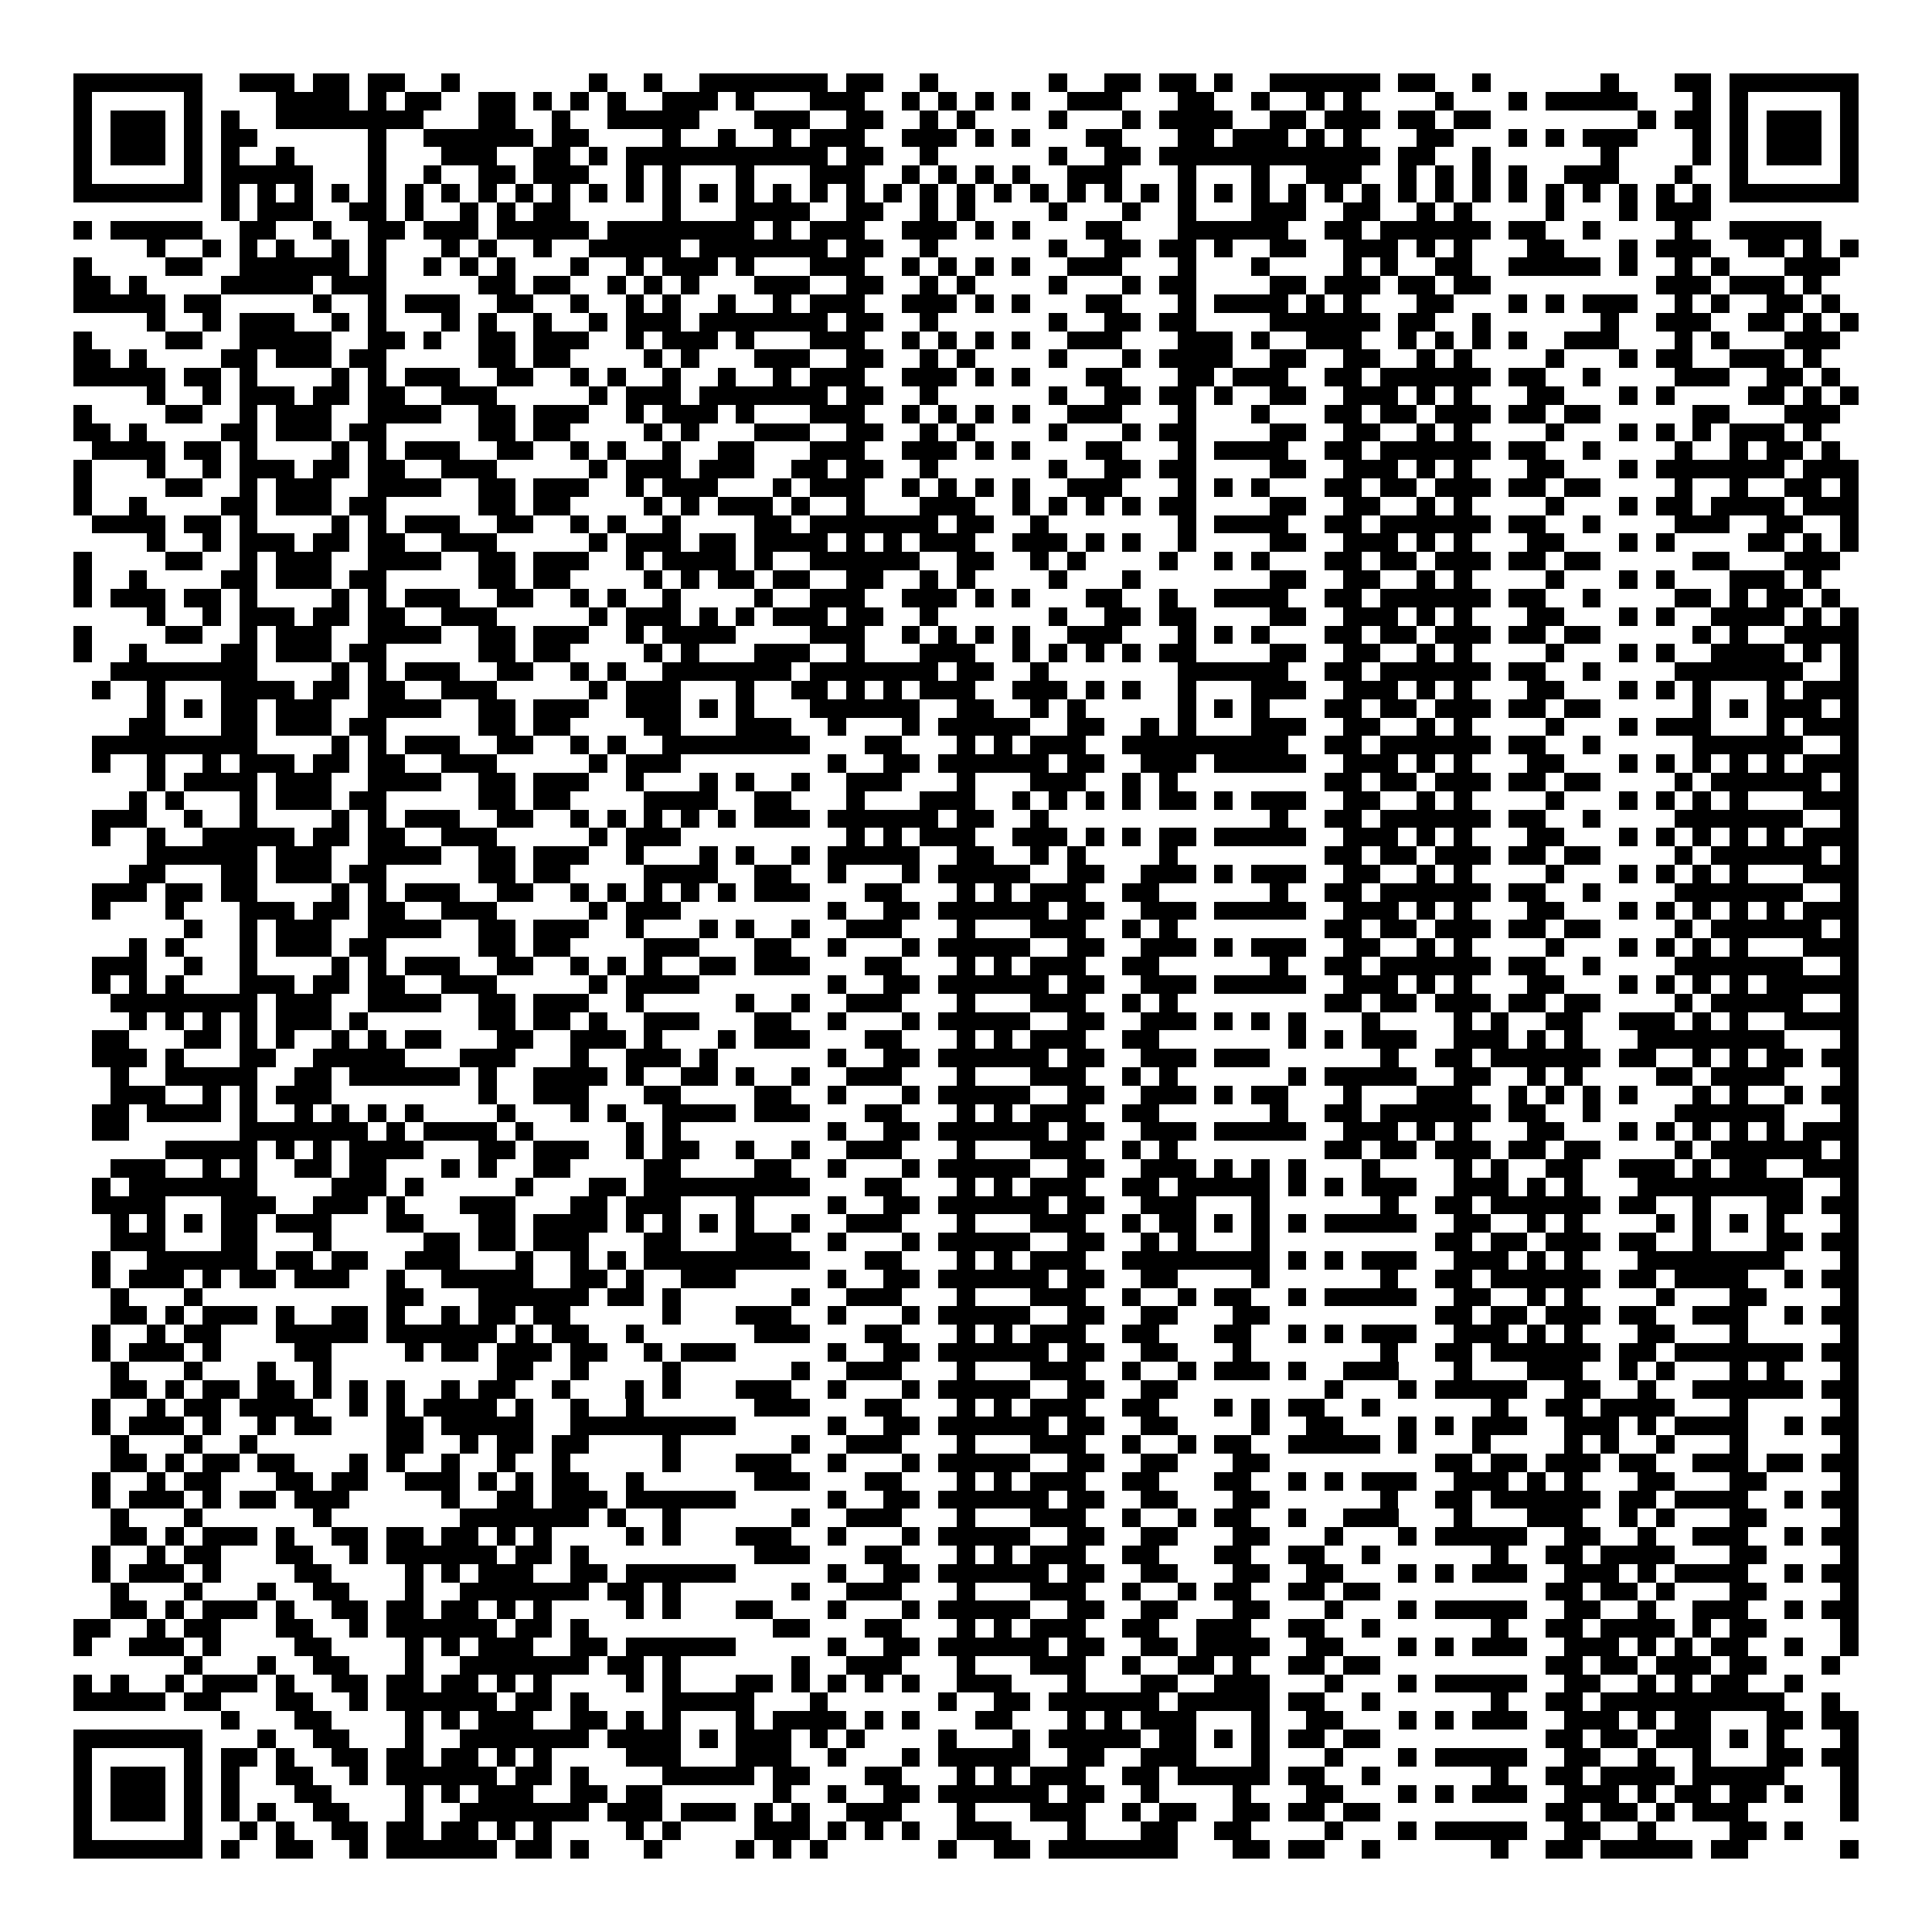<?xml version="1.0" encoding="utf-8"?><!DOCTYPE svg PUBLIC "-//W3C//DTD SVG 1.1//EN" "http://www.w3.org/Graphics/SVG/1.1/DTD/svg11.dtd"><svg xmlns="http://www.w3.org/2000/svg" viewBox="0 0 105 105" shape-rendering="crispEdges"><path fill="#ffffff" d="M0 0h105v105H0z"/><path stroke="#000000" d="M4 4.5h7m2 0h3m1 0h2m1 0h2m2 0h1m7 0h1m2 0h1m2 0h7m1 0h2m2 0h1m6 0h1m2 0h2m1 0h2m1 0h1m2 0h6m1 0h2m2 0h1m6 0h1m3 0h2m1 0h7M4 5.5h1m5 0h1m4 0h4m1 0h1m1 0h2m2 0h2m1 0h1m1 0h1m1 0h1m2 0h3m1 0h1m3 0h3m2 0h1m1 0h1m1 0h1m1 0h1m2 0h3m3 0h2m2 0h1m2 0h1m1 0h1m4 0h1m3 0h1m1 0h5m3 0h1m1 0h1m5 0h1M4 6.5h1m1 0h3m1 0h1m1 0h1m2 0h8m3 0h2m2 0h1m2 0h5m3 0h3m2 0h2m2 0h1m1 0h1m4 0h1m3 0h1m1 0h4m2 0h2m1 0h3m1 0h2m1 0h2m8 0h1m1 0h2m1 0h1m1 0h3m1 0h1M4 7.5h1m1 0h3m1 0h1m1 0h2m6 0h1m2 0h6m1 0h2m4 0h1m2 0h1m2 0h1m1 0h3m2 0h3m1 0h1m1 0h1m3 0h2m3 0h2m1 0h3m1 0h1m1 0h1m3 0h2m3 0h1m1 0h1m1 0h3m3 0h1m1 0h1m1 0h3m1 0h1M4 8.5h1m1 0h3m1 0h1m1 0h1m2 0h1m4 0h1m3 0h3m2 0h2m1 0h1m1 0h11m1 0h2m2 0h1m6 0h1m2 0h2m1 0h12m1 0h2m2 0h1m6 0h1m4 0h1m1 0h1m1 0h3m1 0h1M4 9.5h1m5 0h1m1 0h5m3 0h1m2 0h1m2 0h2m1 0h3m2 0h1m1 0h1m3 0h1m3 0h3m2 0h1m1 0h1m1 0h1m1 0h1m2 0h3m3 0h1m3 0h1m2 0h3m2 0h1m1 0h1m1 0h1m1 0h1m2 0h3m3 0h1m2 0h1m5 0h1M4 10.5h7m1 0h1m1 0h1m1 0h1m1 0h1m1 0h1m1 0h1m1 0h1m1 0h1m1 0h1m1 0h1m1 0h1m1 0h1m1 0h1m1 0h1m1 0h1m1 0h1m1 0h1m1 0h1m1 0h1m1 0h1m1 0h1m1 0h1m1 0h1m1 0h1m1 0h1m1 0h1m1 0h1m1 0h1m1 0h1m1 0h1m1 0h1m1 0h1m1 0h1m1 0h1m1 0h1m1 0h1m1 0h1m1 0h1m1 0h1m1 0h1m1 0h1m1 0h7M12 11.5h1m1 0h3m2 0h2m1 0h1m2 0h1m1 0h1m1 0h2m5 0h1m3 0h4m2 0h2m2 0h1m1 0h1m4 0h1m3 0h1m2 0h1m3 0h3m2 0h2m2 0h1m1 0h1m4 0h1m3 0h1m1 0h3M4 12.5h1m1 0h5m2 0h2m2 0h1m2 0h2m1 0h3m1 0h5m1 0h8m1 0h1m1 0h3m2 0h3m1 0h1m1 0h1m3 0h2m3 0h6m2 0h2m1 0h6m1 0h2m2 0h1m4 0h1m2 0h5M8 13.5h1m2 0h1m1 0h1m1 0h1m2 0h1m1 0h1m3 0h1m1 0h1m2 0h1m2 0h5m1 0h7m1 0h2m2 0h1m6 0h1m2 0h2m1 0h2m1 0h1m2 0h2m2 0h3m1 0h1m1 0h1m3 0h2m3 0h1m1 0h3m2 0h2m1 0h1m1 0h1M4 14.5h1m4 0h2m2 0h6m1 0h1m2 0h1m1 0h1m1 0h1m3 0h1m2 0h1m1 0h3m1 0h1m3 0h3m2 0h1m1 0h1m1 0h1m1 0h1m2 0h3m3 0h1m3 0h1m4 0h1m1 0h1m2 0h2m2 0h5m1 0h1m2 0h1m1 0h1m3 0h3M4 15.5h2m1 0h1m4 0h5m1 0h3m5 0h2m1 0h2m2 0h1m1 0h1m1 0h1m3 0h3m2 0h2m2 0h1m1 0h1m4 0h1m3 0h1m1 0h2m4 0h2m1 0h3m1 0h2m1 0h2m9 0h3m1 0h3m1 0h1M4 16.5h5m1 0h2m5 0h1m2 0h1m1 0h3m2 0h2m2 0h1m2 0h1m1 0h1m2 0h1m2 0h1m1 0h3m2 0h3m1 0h1m1 0h1m3 0h2m3 0h1m1 0h4m1 0h1m1 0h1m3 0h2m3 0h1m1 0h1m1 0h3m2 0h1m1 0h1m2 0h2m1 0h1M8 17.5h1m2 0h1m1 0h3m2 0h1m1 0h1m3 0h1m1 0h1m2 0h1m2 0h1m1 0h3m1 0h7m1 0h2m2 0h1m6 0h1m2 0h2m1 0h2m4 0h6m1 0h2m2 0h1m6 0h1m2 0h3m2 0h2m1 0h1m1 0h1M4 18.5h1m4 0h2m2 0h5m2 0h2m1 0h1m2 0h2m1 0h3m2 0h1m1 0h3m1 0h1m3 0h3m2 0h1m1 0h1m1 0h1m1 0h1m2 0h3m3 0h3m1 0h1m2 0h3m2 0h1m1 0h1m1 0h1m1 0h1m2 0h3m3 0h1m1 0h1m3 0h3M4 19.5h2m1 0h1m4 0h2m1 0h3m1 0h2m5 0h2m1 0h2m4 0h1m1 0h1m3 0h3m2 0h2m2 0h1m1 0h1m4 0h1m3 0h1m1 0h4m2 0h2m2 0h2m2 0h1m1 0h1m4 0h1m3 0h1m1 0h2m2 0h3m1 0h1M4 20.5h5m1 0h2m1 0h1m4 0h1m1 0h1m1 0h3m2 0h2m2 0h1m1 0h1m2 0h1m2 0h1m2 0h1m1 0h3m2 0h3m1 0h1m1 0h1m3 0h2m3 0h2m1 0h3m2 0h2m1 0h6m1 0h2m2 0h1m4 0h3m2 0h2m1 0h1M8 21.5h1m2 0h1m1 0h3m1 0h2m1 0h2m2 0h3m5 0h1m1 0h3m1 0h7m1 0h2m2 0h1m6 0h1m2 0h2m1 0h2m1 0h1m2 0h2m2 0h3m1 0h1m1 0h1m3 0h2m3 0h1m1 0h1m4 0h2m1 0h1m1 0h1M4 22.5h1m4 0h2m2 0h1m1 0h3m2 0h4m2 0h2m1 0h3m2 0h1m1 0h3m1 0h1m3 0h3m2 0h1m1 0h1m1 0h1m1 0h1m2 0h3m3 0h1m3 0h1m3 0h2m1 0h2m1 0h3m1 0h2m1 0h2m5 0h2m3 0h3M4 23.5h2m1 0h1m4 0h2m1 0h3m1 0h2m5 0h2m1 0h2m4 0h1m1 0h1m3 0h3m2 0h2m2 0h1m1 0h1m4 0h1m3 0h1m1 0h2m4 0h2m2 0h2m2 0h1m1 0h1m4 0h1m3 0h1m1 0h1m1 0h1m1 0h3m1 0h1M5 24.5h4m1 0h2m1 0h1m4 0h1m1 0h1m1 0h3m2 0h2m2 0h1m1 0h1m2 0h1m2 0h2m3 0h3m2 0h3m1 0h1m1 0h1m3 0h2m3 0h1m1 0h4m2 0h2m1 0h6m1 0h2m2 0h1m4 0h1m2 0h1m1 0h2m1 0h1M4 25.5h1m3 0h1m2 0h1m1 0h3m1 0h2m1 0h2m2 0h3m5 0h1m1 0h3m1 0h3m2 0h2m1 0h2m2 0h1m6 0h1m2 0h2m1 0h2m4 0h2m2 0h3m1 0h1m1 0h1m3 0h2m3 0h1m1 0h7m1 0h3M4 26.5h1m4 0h2m2 0h1m1 0h3m2 0h4m2 0h2m1 0h3m2 0h1m1 0h3m3 0h1m1 0h3m2 0h1m1 0h1m1 0h1m1 0h1m2 0h3m3 0h1m1 0h1m1 0h1m3 0h2m1 0h2m1 0h3m1 0h2m1 0h2m4 0h1m2 0h1m2 0h2m1 0h1M4 27.5h1m2 0h1m4 0h2m1 0h3m1 0h2m5 0h2m1 0h2m4 0h1m1 0h1m1 0h3m1 0h1m2 0h1m3 0h3m2 0h1m1 0h1m1 0h1m1 0h1m1 0h2m4 0h2m2 0h2m2 0h1m1 0h1m4 0h1m3 0h1m1 0h2m1 0h4m1 0h3M5 28.5h4m1 0h2m1 0h1m4 0h1m1 0h1m1 0h3m2 0h2m2 0h1m1 0h1m2 0h1m4 0h2m1 0h7m1 0h2m2 0h1m7 0h1m1 0h4m2 0h2m1 0h6m1 0h2m2 0h1m4 0h3m2 0h2m2 0h1M8 29.5h1m2 0h1m1 0h3m1 0h2m1 0h2m2 0h3m5 0h1m1 0h3m1 0h2m1 0h4m1 0h1m1 0h1m1 0h3m2 0h3m1 0h1m1 0h1m2 0h1m4 0h2m2 0h3m1 0h1m1 0h1m3 0h2m3 0h1m1 0h1m4 0h2m1 0h1m1 0h1M4 30.5h1m4 0h2m2 0h1m1 0h3m2 0h4m2 0h2m1 0h3m2 0h1m1 0h4m1 0h1m2 0h6m2 0h2m2 0h1m1 0h1m4 0h1m2 0h1m1 0h1m3 0h2m1 0h2m1 0h3m1 0h2m1 0h2m5 0h2m3 0h3M4 31.5h1m2 0h1m4 0h2m1 0h3m1 0h2m5 0h2m1 0h2m4 0h1m1 0h1m1 0h2m1 0h2m2 0h2m2 0h1m1 0h1m4 0h1m3 0h1m7 0h2m2 0h2m2 0h1m1 0h1m4 0h1m3 0h1m1 0h1m3 0h3m1 0h1M4 32.5h1m1 0h3m1 0h2m1 0h1m4 0h1m1 0h1m1 0h3m2 0h2m2 0h1m1 0h1m2 0h1m4 0h1m2 0h3m2 0h3m1 0h1m1 0h1m3 0h2m2 0h1m2 0h4m2 0h2m1 0h6m1 0h2m2 0h1m4 0h2m1 0h1m1 0h2m1 0h1M8 33.5h1m2 0h1m1 0h3m1 0h2m1 0h2m2 0h3m5 0h1m1 0h3m1 0h1m1 0h1m1 0h3m1 0h2m2 0h1m6 0h1m2 0h2m1 0h2m4 0h2m2 0h3m1 0h1m1 0h1m3 0h2m3 0h1m1 0h1m2 0h4m1 0h1m1 0h1M4 34.5h1m4 0h2m2 0h1m1 0h3m2 0h4m2 0h2m1 0h3m2 0h1m1 0h4m4 0h3m2 0h1m1 0h1m1 0h1m1 0h1m2 0h3m3 0h1m1 0h1m1 0h1m3 0h2m1 0h2m1 0h3m1 0h2m1 0h2m5 0h1m1 0h1m2 0h4M4 35.5h1m2 0h1m4 0h2m1 0h3m1 0h2m5 0h2m1 0h2m4 0h1m1 0h1m3 0h3m2 0h1m3 0h3m2 0h1m1 0h1m1 0h1m1 0h1m1 0h2m4 0h2m2 0h2m2 0h1m1 0h1m4 0h1m3 0h1m1 0h1m2 0h4m1 0h1m1 0h1M6 36.5h8m4 0h1m1 0h1m1 0h3m2 0h2m2 0h1m1 0h1m2 0h7m1 0h7m1 0h2m2 0h1m7 0h6m2 0h2m1 0h6m1 0h2m2 0h1m4 0h7m2 0h1M5 37.5h1m2 0h1m3 0h4m1 0h2m1 0h2m2 0h3m5 0h1m1 0h3m3 0h1m2 0h2m1 0h1m1 0h1m1 0h3m2 0h3m1 0h1m1 0h1m2 0h1m3 0h3m2 0h3m1 0h1m1 0h1m3 0h2m3 0h1m1 0h1m1 0h1m3 0h1m1 0h3M8 38.5h1m1 0h1m1 0h2m1 0h3m2 0h4m2 0h2m1 0h3m2 0h3m1 0h1m1 0h1m3 0h6m2 0h2m2 0h1m1 0h1m5 0h1m1 0h1m1 0h1m3 0h2m1 0h2m1 0h3m1 0h2m1 0h2m5 0h1m1 0h1m1 0h3m1 0h1M7 39.5h2m3 0h2m1 0h3m1 0h2m5 0h2m1 0h2m4 0h2m3 0h3m2 0h1m3 0h1m1 0h5m2 0h2m2 0h1m1 0h1m3 0h3m2 0h2m2 0h1m1 0h1m4 0h1m3 0h1m1 0h3m3 0h1m1 0h3M5 40.5h9m4 0h1m1 0h1m1 0h3m2 0h2m2 0h1m1 0h1m2 0h8m3 0h2m3 0h1m1 0h1m1 0h3m2 0h9m2 0h2m1 0h6m1 0h2m2 0h1m5 0h6m2 0h1M5 41.5h1m2 0h1m2 0h1m1 0h3m1 0h2m1 0h2m2 0h3m5 0h1m1 0h3m8 0h1m2 0h2m1 0h6m1 0h2m2 0h3m1 0h5m2 0h3m1 0h1m1 0h1m3 0h2m3 0h1m1 0h1m1 0h1m1 0h1m1 0h1m1 0h3M8 42.5h1m1 0h4m1 0h3m2 0h4m2 0h2m1 0h3m2 0h1m3 0h1m1 0h1m2 0h1m2 0h3m3 0h1m3 0h3m2 0h1m1 0h1m8 0h2m1 0h2m1 0h3m1 0h2m1 0h2m4 0h1m1 0h6m1 0h1M7 43.5h1m1 0h1m3 0h1m1 0h3m1 0h2m5 0h2m1 0h2m4 0h4m2 0h2m3 0h1m3 0h3m2 0h1m1 0h1m1 0h1m1 0h1m1 0h2m1 0h1m1 0h3m2 0h2m2 0h1m1 0h1m4 0h1m3 0h1m1 0h1m1 0h1m1 0h1m3 0h3M5 44.5h3m2 0h1m2 0h1m4 0h1m1 0h1m1 0h3m2 0h2m2 0h1m1 0h1m1 0h1m1 0h1m1 0h1m1 0h3m1 0h6m1 0h2m2 0h1m12 0h1m2 0h2m1 0h6m1 0h2m2 0h1m4 0h7m2 0h1M5 45.5h1m2 0h1m2 0h5m1 0h2m1 0h2m2 0h3m5 0h1m1 0h3m9 0h1m1 0h1m1 0h3m2 0h3m1 0h1m1 0h1m1 0h2m1 0h5m2 0h3m1 0h1m1 0h1m3 0h2m3 0h1m1 0h1m1 0h1m1 0h1m1 0h1m1 0h3M8 46.5h6m1 0h3m2 0h4m2 0h2m1 0h3m2 0h1m3 0h1m1 0h1m2 0h1m1 0h5m2 0h2m2 0h1m1 0h1m4 0h1m8 0h2m1 0h2m1 0h3m1 0h2m1 0h2m4 0h1m1 0h6m1 0h1M7 47.5h2m3 0h2m1 0h3m1 0h2m5 0h2m1 0h2m4 0h4m2 0h2m2 0h1m3 0h1m1 0h5m2 0h2m2 0h3m1 0h1m1 0h3m2 0h2m2 0h1m1 0h1m4 0h1m3 0h1m1 0h1m1 0h1m1 0h1m3 0h3M5 48.5h3m1 0h2m1 0h2m4 0h1m1 0h1m1 0h3m2 0h2m2 0h1m1 0h1m1 0h1m1 0h1m1 0h1m1 0h3m3 0h2m3 0h1m1 0h1m1 0h3m2 0h2m6 0h1m2 0h2m1 0h6m1 0h2m2 0h1m4 0h7m2 0h1M5 49.5h1m3 0h1m3 0h3m1 0h2m1 0h2m2 0h3m5 0h1m1 0h3m8 0h1m2 0h2m1 0h6m1 0h2m2 0h3m1 0h5m2 0h3m1 0h1m1 0h1m3 0h2m3 0h1m1 0h1m1 0h1m1 0h1m1 0h1m1 0h3M10 50.5h1m2 0h1m1 0h3m2 0h4m2 0h2m1 0h3m2 0h1m3 0h1m1 0h1m2 0h1m2 0h3m3 0h1m3 0h3m2 0h1m1 0h1m8 0h2m1 0h2m1 0h3m1 0h2m1 0h2m4 0h1m1 0h6m1 0h1M7 51.5h1m1 0h1m3 0h1m1 0h3m1 0h2m5 0h2m1 0h2m4 0h3m3 0h2m2 0h1m3 0h1m1 0h5m2 0h2m2 0h3m1 0h1m1 0h3m2 0h2m2 0h1m1 0h1m4 0h1m3 0h1m1 0h1m1 0h1m1 0h1m3 0h3M5 52.5h3m2 0h1m2 0h1m4 0h1m1 0h1m1 0h3m2 0h2m2 0h1m1 0h1m1 0h1m2 0h2m1 0h3m3 0h2m3 0h1m1 0h1m1 0h3m2 0h2m6 0h1m2 0h2m1 0h6m1 0h2m2 0h1m4 0h7m2 0h1M5 53.5h1m1 0h1m1 0h1m3 0h3m1 0h2m1 0h2m2 0h3m5 0h1m1 0h4m7 0h1m2 0h2m1 0h6m1 0h2m2 0h3m1 0h5m2 0h3m1 0h1m1 0h1m3 0h2m3 0h1m1 0h1m1 0h1m1 0h1m1 0h5M6 54.5h8m1 0h3m2 0h4m2 0h2m1 0h3m2 0h1m5 0h1m2 0h1m2 0h3m3 0h1m3 0h3m2 0h1m1 0h1m8 0h2m1 0h2m1 0h3m1 0h2m1 0h2m4 0h1m1 0h5m2 0h1M7 55.5h1m1 0h1m1 0h1m1 0h1m1 0h3m1 0h1m6 0h2m1 0h2m1 0h1m2 0h3m3 0h2m2 0h1m3 0h1m1 0h5m2 0h2m2 0h3m1 0h1m1 0h1m1 0h1m3 0h1m4 0h1m1 0h1m2 0h2m2 0h3m1 0h1m1 0h1m2 0h4M5 56.5h2m3 0h2m1 0h1m1 0h1m2 0h1m1 0h1m1 0h2m3 0h2m2 0h3m1 0h1m3 0h1m1 0h3m3 0h2m3 0h1m1 0h1m1 0h3m2 0h2m7 0h1m1 0h1m1 0h3m2 0h3m1 0h1m1 0h1m3 0h8m3 0h1M5 57.5h3m1 0h1m3 0h2m2 0h5m3 0h3m3 0h1m2 0h3m1 0h1m6 0h1m2 0h2m1 0h6m1 0h2m2 0h3m1 0h3m6 0h1m2 0h2m1 0h6m1 0h2m2 0h1m1 0h1m1 0h2m1 0h2M6 58.5h1m2 0h5m2 0h2m1 0h6m1 0h1m2 0h4m1 0h1m2 0h2m1 0h1m2 0h1m2 0h3m3 0h1m3 0h3m2 0h1m1 0h1m6 0h1m1 0h5m2 0h2m2 0h1m1 0h1m4 0h2m1 0h4m3 0h1M6 59.5h3m2 0h1m1 0h1m1 0h3m8 0h1m2 0h3m3 0h2m4 0h2m2 0h1m3 0h1m1 0h5m2 0h2m2 0h3m1 0h1m1 0h2m3 0h1m3 0h3m2 0h1m1 0h1m1 0h1m1 0h1m3 0h1m1 0h1m2 0h1m1 0h2M5 60.5h2m1 0h4m1 0h1m2 0h1m1 0h1m1 0h1m1 0h1m4 0h1m3 0h1m1 0h1m2 0h4m1 0h3m3 0h2m3 0h1m1 0h1m1 0h3m2 0h2m6 0h1m2 0h2m1 0h6m1 0h2m2 0h1m4 0h6m3 0h1M5 61.5h2m6 0h7m1 0h1m1 0h4m1 0h1m5 0h1m1 0h1m8 0h1m2 0h2m1 0h6m1 0h2m2 0h3m1 0h5m2 0h3m1 0h1m1 0h1m3 0h2m3 0h1m1 0h1m1 0h1m1 0h1m1 0h1m1 0h3M9 62.5h5m1 0h1m1 0h1m1 0h4m3 0h2m1 0h3m2 0h1m1 0h2m2 0h1m2 0h1m2 0h3m3 0h1m3 0h3m2 0h1m1 0h1m8 0h2m1 0h2m1 0h3m1 0h2m1 0h2m4 0h1m1 0h6m1 0h1M6 63.5h3m2 0h1m1 0h1m2 0h2m1 0h2m3 0h1m1 0h1m2 0h2m4 0h2m4 0h2m2 0h1m3 0h1m1 0h5m2 0h2m2 0h3m1 0h1m1 0h1m1 0h1m3 0h1m4 0h1m1 0h1m2 0h2m2 0h3m1 0h1m1 0h2m2 0h3M5 64.5h1m1 0h7m4 0h3m1 0h1m5 0h1m3 0h2m1 0h9m3 0h2m3 0h1m1 0h1m1 0h3m2 0h2m1 0h5m1 0h1m1 0h1m1 0h3m2 0h3m1 0h1m1 0h1m3 0h9m2 0h1M5 65.5h4m3 0h3m2 0h3m1 0h1m3 0h3m3 0h2m1 0h3m3 0h1m4 0h1m2 0h2m1 0h6m1 0h2m2 0h3m3 0h1m6 0h1m2 0h2m1 0h6m1 0h2m2 0h1m3 0h2m1 0h2M6 66.5h1m1 0h1m1 0h1m1 0h2m1 0h3m3 0h2m3 0h2m1 0h4m1 0h1m1 0h1m1 0h1m1 0h1m2 0h1m2 0h3m3 0h1m3 0h3m2 0h1m1 0h2m1 0h1m1 0h1m1 0h1m1 0h5m2 0h2m2 0h1m1 0h1m4 0h1m1 0h1m1 0h1m1 0h1m3 0h1M6 67.5h3m3 0h2m3 0h1m5 0h2m1 0h2m1 0h3m3 0h2m3 0h3m2 0h1m3 0h1m1 0h5m2 0h2m2 0h1m1 0h1m3 0h1m9 0h2m1 0h2m1 0h3m1 0h2m2 0h1m3 0h2m1 0h2M5 68.5h1m2 0h6m1 0h2m1 0h2m2 0h3m3 0h1m2 0h1m1 0h1m1 0h9m3 0h2m3 0h1m1 0h1m1 0h3m2 0h8m1 0h1m1 0h1m1 0h3m2 0h3m1 0h1m1 0h1m3 0h8m3 0h1M5 69.5h1m1 0h3m1 0h1m1 0h2m1 0h3m2 0h1m2 0h5m2 0h2m1 0h1m2 0h3m5 0h1m2 0h2m1 0h6m1 0h2m2 0h2m4 0h1m6 0h1m2 0h2m1 0h6m1 0h2m1 0h4m2 0h1m1 0h2M6 70.5h1m3 0h1m10 0h2m3 0h6m1 0h2m1 0h1m6 0h1m2 0h3m3 0h1m3 0h3m2 0h1m2 0h1m1 0h2m2 0h1m1 0h5m2 0h2m2 0h1m1 0h1m4 0h1m3 0h2m4 0h1M6 71.5h2m1 0h1m1 0h3m1 0h1m2 0h2m1 0h1m2 0h1m1 0h2m1 0h2m5 0h1m3 0h3m2 0h1m3 0h1m1 0h5m2 0h2m2 0h2m3 0h2m9 0h2m1 0h2m1 0h3m1 0h2m2 0h3m2 0h1m1 0h2M5 72.5h1m2 0h1m1 0h2m3 0h5m1 0h6m1 0h1m1 0h2m2 0h1m6 0h3m3 0h2m3 0h1m1 0h1m1 0h3m2 0h2m3 0h2m2 0h1m1 0h1m1 0h3m2 0h3m1 0h1m1 0h1m3 0h2m3 0h1m5 0h1M5 73.5h1m1 0h3m1 0h1m4 0h2m4 0h1m1 0h2m1 0h3m1 0h2m2 0h1m1 0h3m5 0h1m2 0h2m1 0h6m1 0h2m2 0h2m3 0h1m7 0h1m2 0h2m1 0h6m1 0h2m1 0h7m1 0h2M6 74.5h1m3 0h1m3 0h1m2 0h1m9 0h2m2 0h1m4 0h1m6 0h1m2 0h3m3 0h1m3 0h3m2 0h1m2 0h1m1 0h3m1 0h1m2 0h3m3 0h1m3 0h3m2 0h1m1 0h1m3 0h1m1 0h1m3 0h1M6 75.5h2m1 0h1m1 0h2m1 0h2m1 0h1m1 0h1m1 0h1m2 0h1m1 0h2m2 0h1m3 0h1m1 0h1m3 0h3m2 0h1m3 0h1m1 0h5m2 0h2m2 0h2m8 0h1m3 0h1m1 0h5m2 0h2m2 0h1m2 0h6m1 0h2M5 76.5h1m2 0h1m1 0h2m1 0h4m2 0h1m1 0h1m1 0h4m1 0h1m2 0h1m2 0h1m6 0h3m3 0h2m3 0h1m1 0h1m1 0h3m2 0h2m3 0h1m1 0h1m1 0h2m2 0h1m6 0h1m2 0h2m1 0h4m3 0h1m5 0h1M5 77.5h1m1 0h3m1 0h1m2 0h1m1 0h2m3 0h2m1 0h5m2 0h9m5 0h1m2 0h2m1 0h6m1 0h2m2 0h2m4 0h1m2 0h2m3 0h1m1 0h1m1 0h3m2 0h3m1 0h1m1 0h4m2 0h1m1 0h2M6 78.5h1m3 0h1m2 0h1m7 0h2m2 0h1m1 0h2m1 0h2m4 0h1m6 0h1m2 0h3m3 0h1m3 0h3m2 0h1m2 0h1m1 0h2m2 0h5m1 0h1m3 0h1m4 0h1m1 0h1m2 0h1m3 0h1m5 0h1M6 79.5h2m1 0h1m1 0h2m1 0h2m3 0h1m1 0h1m2 0h1m2 0h1m2 0h1m5 0h1m3 0h3m2 0h1m3 0h1m1 0h5m2 0h2m2 0h2m3 0h2m9 0h2m1 0h2m1 0h3m1 0h2m2 0h3m1 0h2m1 0h2M5 80.5h1m2 0h1m1 0h2m3 0h2m1 0h2m2 0h3m1 0h1m1 0h1m1 0h2m2 0h1m6 0h3m3 0h2m3 0h1m1 0h1m1 0h3m2 0h2m3 0h2m2 0h1m1 0h1m1 0h3m2 0h3m1 0h1m1 0h1m3 0h2m3 0h2m4 0h1M5 81.5h1m1 0h3m1 0h1m1 0h2m1 0h3m5 0h1m2 0h2m1 0h3m1 0h6m5 0h1m2 0h2m1 0h6m1 0h2m2 0h2m3 0h2m6 0h1m2 0h2m1 0h6m1 0h2m1 0h4m2 0h1m1 0h2M6 82.5h1m3 0h1m6 0h1m7 0h7m1 0h1m2 0h1m6 0h1m2 0h3m3 0h1m3 0h3m2 0h1m2 0h1m1 0h2m2 0h1m2 0h3m3 0h1m3 0h3m2 0h1m1 0h1m3 0h2m4 0h1M6 83.5h2m1 0h1m1 0h3m1 0h1m2 0h2m1 0h2m1 0h2m1 0h1m1 0h1m4 0h1m1 0h1m3 0h3m2 0h1m3 0h1m1 0h5m2 0h2m2 0h2m3 0h2m3 0h1m3 0h1m1 0h5m2 0h2m2 0h1m2 0h3m2 0h1m1 0h2M5 84.5h1m2 0h1m1 0h2m3 0h2m2 0h1m1 0h6m1 0h2m1 0h1m9 0h3m3 0h2m3 0h1m1 0h1m1 0h3m2 0h2m3 0h2m2 0h2m2 0h1m6 0h1m2 0h2m1 0h4m3 0h2m4 0h1M5 85.5h1m1 0h3m1 0h1m4 0h2m4 0h1m1 0h1m1 0h3m2 0h2m1 0h6m5 0h1m2 0h2m1 0h6m1 0h2m2 0h2m3 0h2m2 0h2m3 0h1m1 0h1m1 0h3m2 0h3m1 0h1m1 0h4m2 0h1m1 0h2M6 86.5h1m3 0h1m3 0h1m2 0h2m3 0h1m2 0h7m1 0h2m1 0h1m6 0h1m2 0h3m3 0h1m3 0h3m2 0h1m2 0h1m1 0h2m2 0h2m1 0h2m9 0h2m1 0h2m1 0h1m3 0h2m4 0h1M6 87.5h2m1 0h1m1 0h3m1 0h1m2 0h2m1 0h2m1 0h2m1 0h1m1 0h1m4 0h1m1 0h1m3 0h2m3 0h1m3 0h1m1 0h5m2 0h2m2 0h2m3 0h2m3 0h1m3 0h1m1 0h5m2 0h2m2 0h1m2 0h3m2 0h1m1 0h2M4 88.5h2m2 0h1m1 0h2m3 0h2m2 0h1m1 0h6m1 0h2m1 0h1m10 0h2m3 0h2m3 0h1m1 0h1m1 0h3m2 0h2m2 0h3m2 0h2m2 0h1m6 0h1m2 0h2m1 0h4m1 0h1m1 0h2m4 0h1M4 89.5h1m2 0h3m1 0h1m4 0h2m4 0h1m1 0h1m1 0h3m2 0h2m1 0h6m5 0h1m2 0h2m1 0h6m1 0h2m2 0h2m1 0h4m2 0h2m3 0h1m1 0h1m1 0h3m2 0h3m1 0h1m1 0h1m1 0h2m2 0h1m2 0h1M10 90.5h1m3 0h1m2 0h2m3 0h1m2 0h7m1 0h2m1 0h1m6 0h1m2 0h3m3 0h1m3 0h3m2 0h1m2 0h2m1 0h1m2 0h2m1 0h2m9 0h2m1 0h2m1 0h3m1 0h2m3 0h1M4 91.5h1m1 0h1m2 0h1m1 0h3m1 0h1m2 0h2m1 0h2m1 0h2m1 0h1m1 0h1m4 0h1m1 0h1m3 0h2m1 0h1m1 0h1m1 0h1m1 0h1m2 0h3m3 0h1m3 0h2m2 0h3m3 0h1m3 0h1m1 0h5m2 0h2m2 0h1m1 0h1m1 0h2m2 0h1M4 92.5h5m1 0h2m3 0h2m2 0h1m1 0h6m1 0h2m1 0h1m4 0h5m3 0h1m6 0h1m2 0h2m1 0h6m1 0h5m1 0h2m2 0h1m6 0h1m2 0h2m1 0h10m2 0h1M12 93.5h1m3 0h2m4 0h1m1 0h1m1 0h3m2 0h2m1 0h1m1 0h1m3 0h1m1 0h4m1 0h1m1 0h1m3 0h2m3 0h1m1 0h1m1 0h3m3 0h1m2 0h2m3 0h1m1 0h1m1 0h3m2 0h3m1 0h1m1 0h2m3 0h2m1 0h2M4 94.5h7m3 0h1m2 0h2m3 0h1m2 0h7m1 0h4m1 0h1m1 0h3m1 0h1m1 0h1m4 0h1m3 0h1m1 0h5m1 0h2m1 0h1m1 0h1m1 0h2m1 0h2m9 0h2m1 0h2m1 0h3m1 0h1m1 0h1m3 0h1M4 95.5h1m5 0h1m1 0h2m1 0h1m2 0h2m1 0h2m1 0h2m1 0h1m1 0h1m4 0h3m3 0h3m2 0h1m3 0h1m1 0h5m2 0h2m2 0h3m3 0h1m3 0h1m3 0h1m1 0h5m2 0h2m2 0h1m2 0h1m3 0h2m1 0h2M4 96.5h1m1 0h3m1 0h1m1 0h1m2 0h2m2 0h1m1 0h6m1 0h2m1 0h1m4 0h5m1 0h2m3 0h2m3 0h1m1 0h1m1 0h3m2 0h2m1 0h5m1 0h2m2 0h1m6 0h1m2 0h2m1 0h4m1 0h5m3 0h1M4 97.5h1m1 0h3m1 0h1m1 0h1m3 0h2m4 0h1m1 0h1m1 0h3m2 0h2m1 0h2m6 0h1m2 0h1m2 0h2m1 0h6m1 0h2m2 0h1m4 0h1m3 0h2m3 0h1m1 0h1m1 0h3m2 0h3m1 0h1m1 0h2m1 0h2m1 0h1m2 0h1M4 98.5h1m1 0h3m1 0h1m1 0h1m1 0h1m2 0h2m3 0h1m2 0h7m1 0h3m1 0h3m1 0h1m1 0h1m2 0h3m3 0h1m3 0h3m2 0h1m1 0h2m2 0h2m1 0h2m1 0h2m9 0h2m1 0h2m1 0h1m1 0h3m5 0h1M4 99.5h1m5 0h1m2 0h1m1 0h1m2 0h2m1 0h2m1 0h2m1 0h1m1 0h1m4 0h1m1 0h1m4 0h3m1 0h1m1 0h1m1 0h1m2 0h3m3 0h1m3 0h2m2 0h2m4 0h1m3 0h1m1 0h5m2 0h2m2 0h1m4 0h2m1 0h1M4 100.5h7m1 0h1m2 0h2m2 0h1m1 0h6m1 0h2m1 0h1m3 0h1m4 0h1m1 0h1m1 0h1m6 0h1m2 0h2m1 0h7m3 0h2m1 0h2m2 0h1m6 0h1m2 0h2m1 0h5m1 0h2m5 0h1"/></svg>
